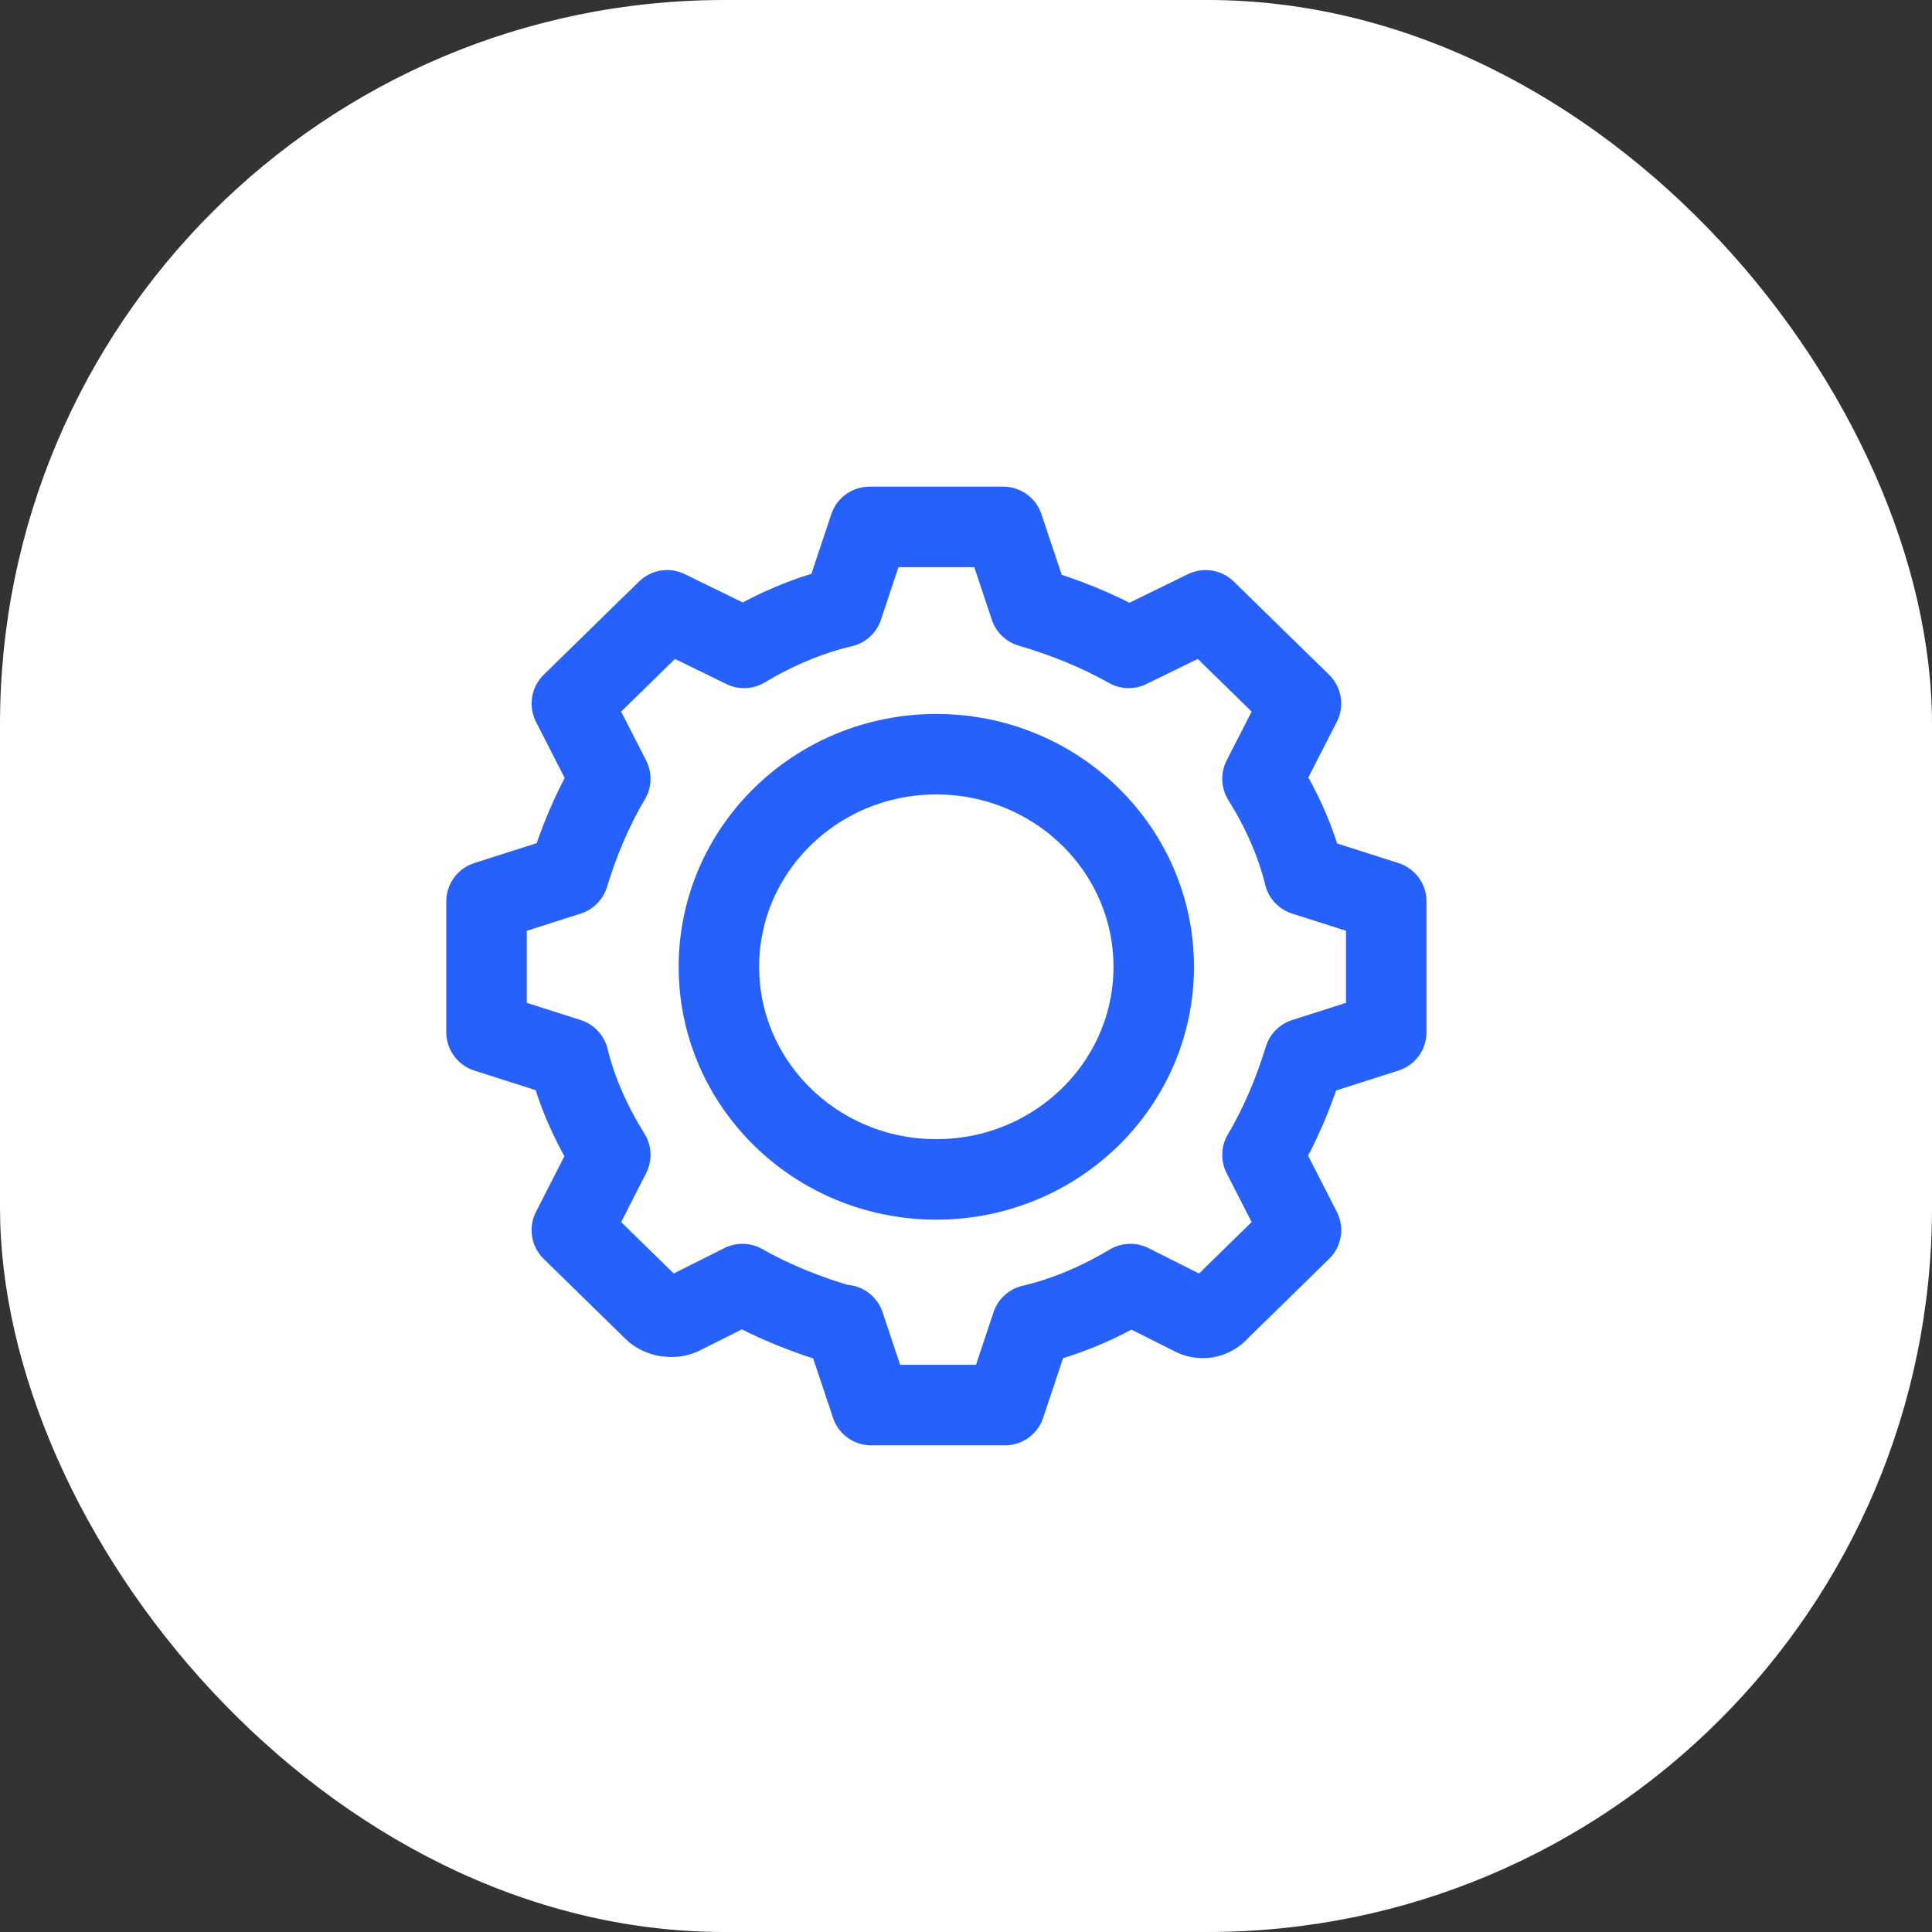 <svg width="48" height="48" viewBox="0 0 48 48" fill="none" xmlns="http://www.w3.org/2000/svg">
<rect x="0" y="0" width="48" height="48" fill="#333333" stroke="none"/>
<rect width="48" height="48" rx="18" fill="white"/>
<g clip-path="url(#clip0_362_9320)">
<path d="M20.979 32.918L21.644 34.909H24.968L25.633 32.918C26.505 32.715 27.336 32.349 28.084 31.902L29.621 32.674C29.829 32.796 30.12 32.756 30.286 32.553L32.322 30.562L31.366 28.693C31.823 27.921 32.156 27.108 32.405 26.296L34.441 25.645V22.395L32.405 21.745C32.197 20.892 31.823 20.079 31.366 19.348L32.322 17.479L29.953 15.163L28.042 16.097C27.253 15.65 26.422 15.325 25.591 15.082L24.926 13.091H21.602L20.938 15.082C20.065 15.285 19.234 15.65 18.486 16.097L16.575 15.163L14.207 17.479L15.162 19.348C14.705 20.12 14.373 20.932 14.124 21.745L12.088 22.395V25.645L14.124 26.296C14.332 27.149 14.705 27.961 15.162 28.693L14.207 30.562L16.243 32.553C16.409 32.715 16.7 32.756 16.907 32.674L18.445 31.902C19.234 32.349 20.065 32.674 20.896 32.918H20.979Z" stroke="#2761FC" stroke-width="2" stroke-linecap="round" stroke-linejoin="round"/>
<path d="M23.262 29.302C26.246 29.302 28.664 26.937 28.664 24.02C28.664 21.103 26.246 18.738 23.262 18.738C20.279 18.738 17.861 21.103 17.861 24.02C17.861 26.937 20.279 29.302 23.262 29.302Z" stroke="#2761FC" stroke-width="2" stroke-linecap="round" stroke-linejoin="round"/>
</g>
<defs>
<clipPath id="clip0_362_9320">
<rect width="25" height="24" fill="white" transform="translate(11 12)"/>
</clipPath>
</defs>
</svg>
